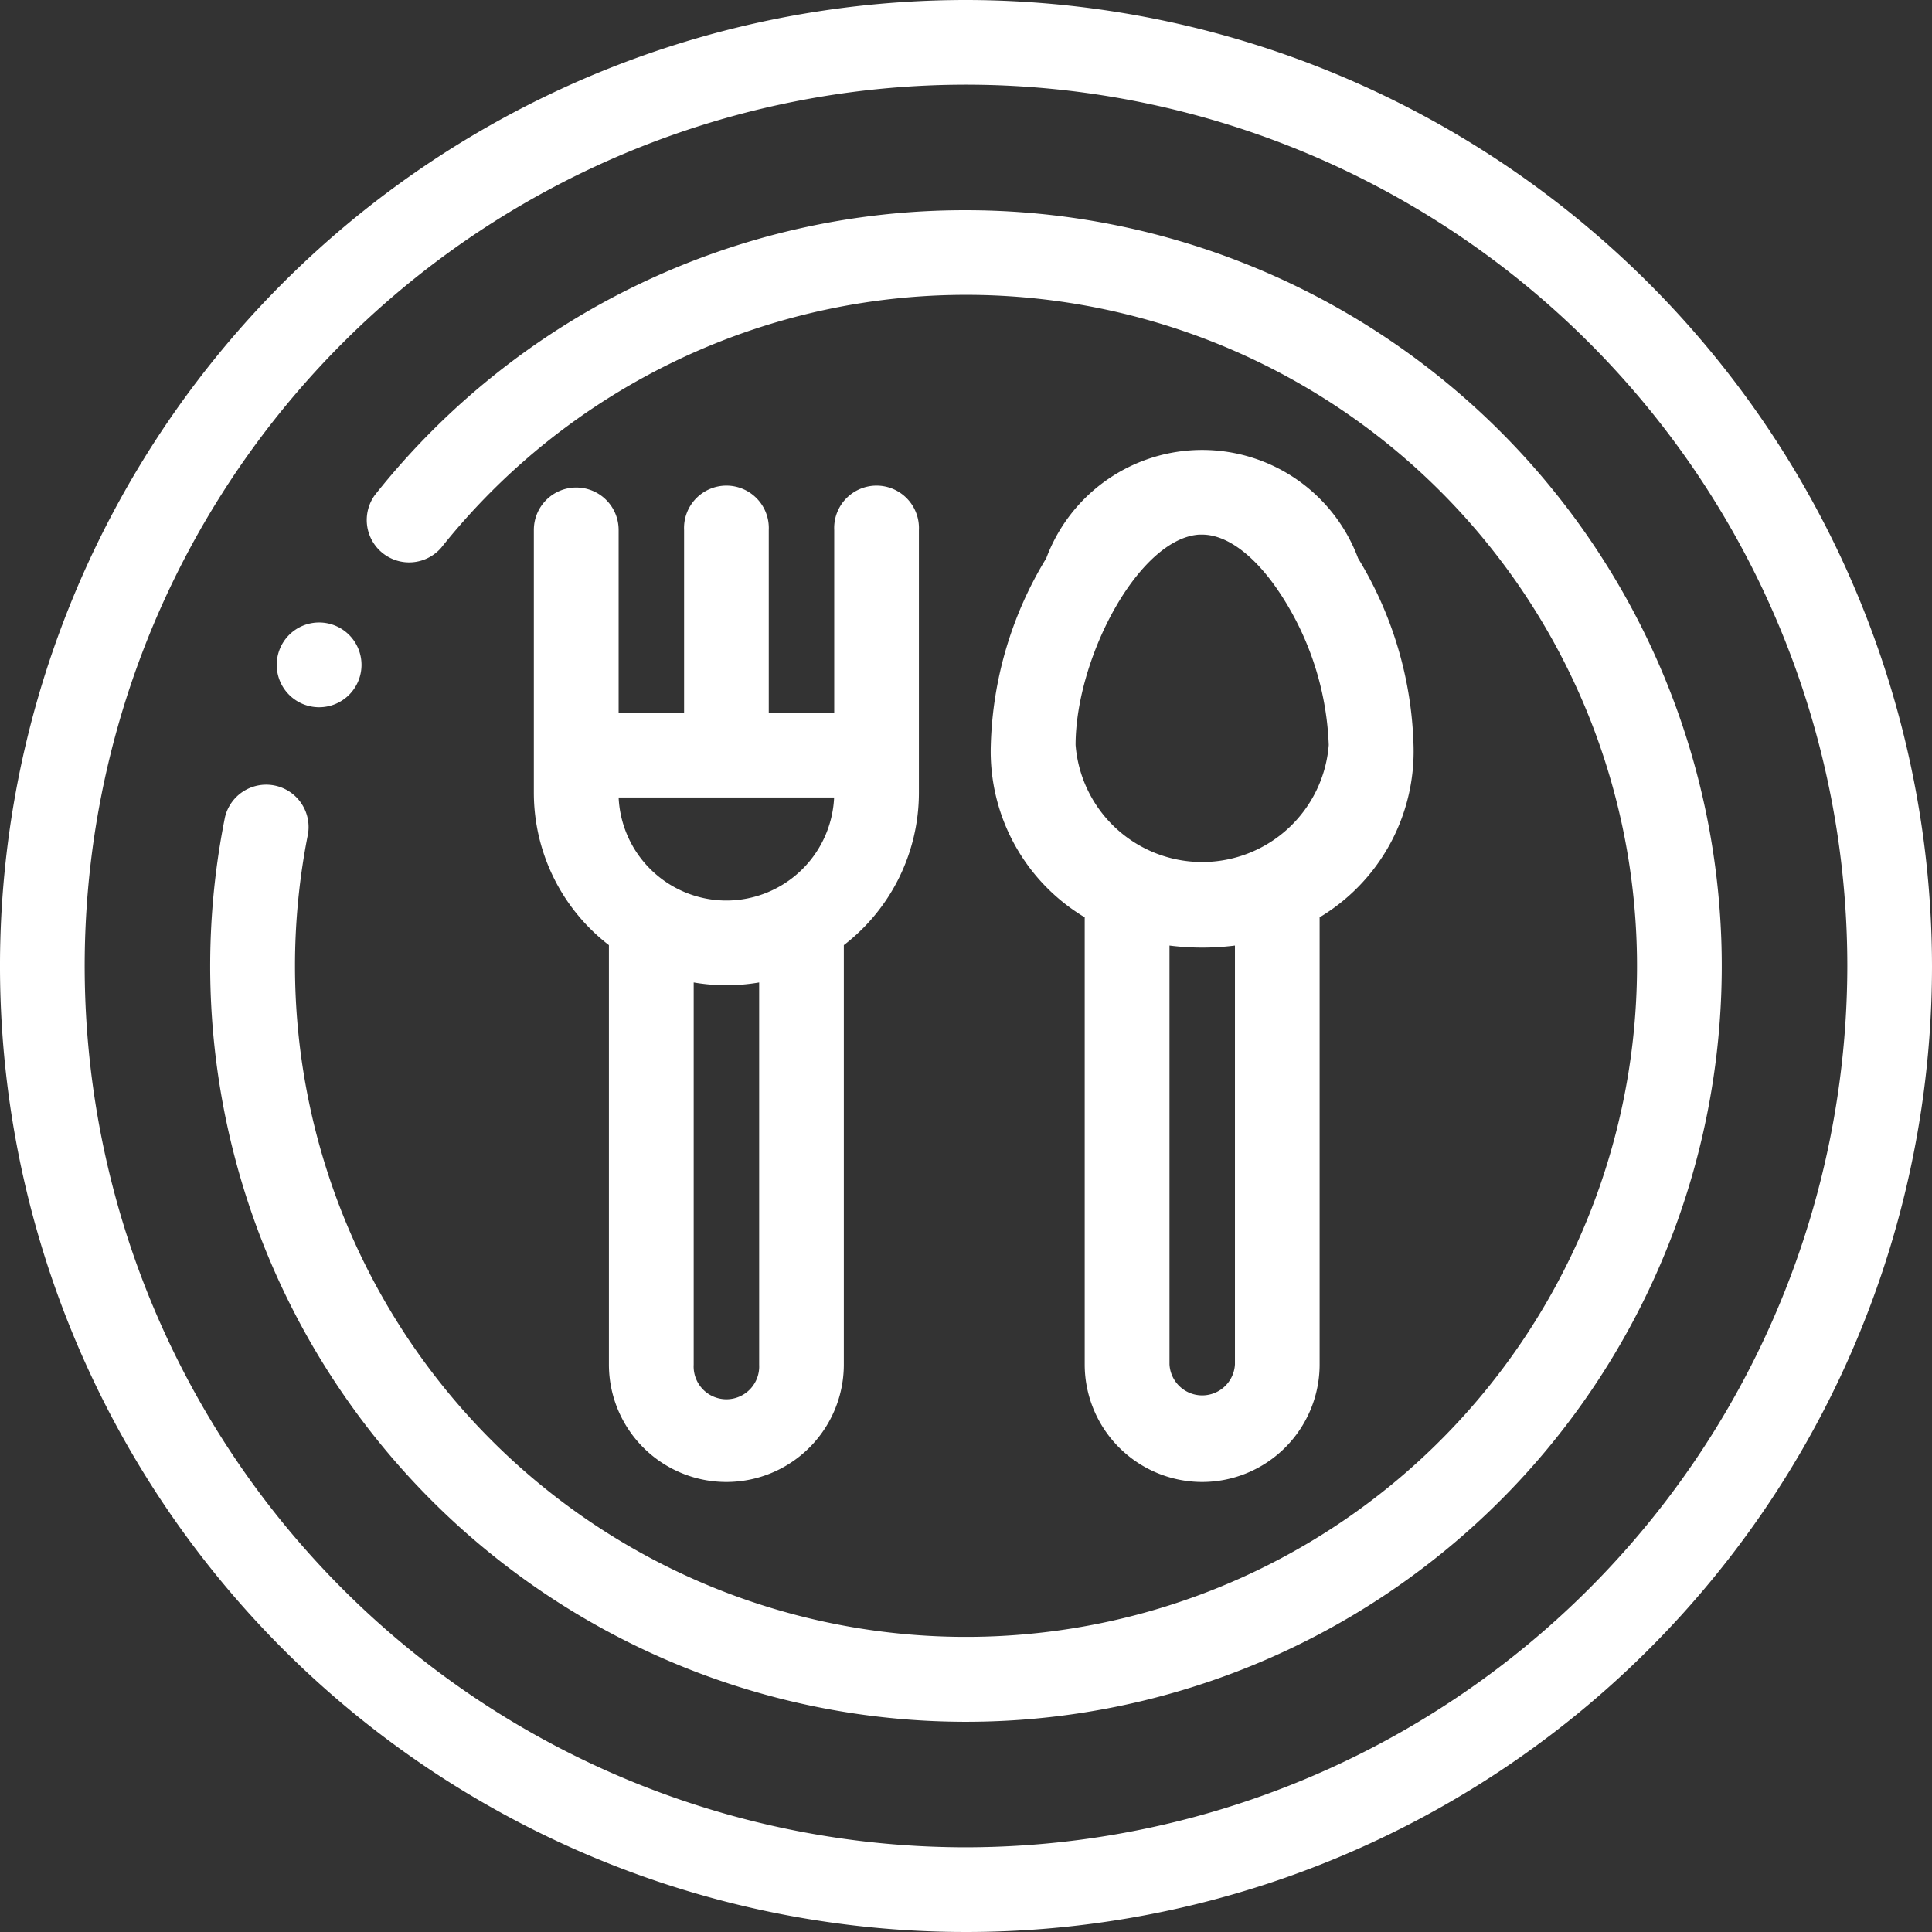 <svg xmlns="http://www.w3.org/2000/svg" width="20.1" height="20.1" viewBox="0 0 20.1 20.1">
  <rect x="0" y="0" width="20.1" height="20.1" fill="#333333" stroke="none"/>
  <g id="Group_208" data-name="Group 208" transform="translate(-407.95 -107.95)">
    <path id="Path_244" data-name="Path 244" d="M418,108a10,10,0,1,0,10,10,10.011,10.011,0,0,0-10-10Zm0,19.219A9.219,9.219,0,1,1,427.219,118,9.229,9.229,0,0,1,418,127.219Zm0,0" fill="#fff" stroke="#fff" stroke-width="0.1"/>
    <path id="Path_245" data-name="Path 245" d="M457.813,150a7.778,7.778,0,0,0-6.109,2.942.391.391,0,0,0,.611.487,7.031,7.031,0,1,1-1.533,4.383,7.089,7.089,0,0,1,.137-1.386.391.391,0,0,0-.766-.153A7.813,7.813,0,1,0,457.813,150Zm0,0" transform="translate(-39.813 -39.813)" fill="#fff" stroke="#fff" stroke-width="0.1"/>
    <path id="Path_246" data-name="Path 246" d="M515.032,205.383a.391.391,0,0,0-.391.391v2.734a1.951,1.951,0,0,0,.781,1.561v4.388a1.172,1.172,0,1,0,2.344,0v-4.388a1.951,1.951,0,0,0,.781-1.561v-2.734a.391.391,0,1,0-.781,0v1.953h-.781v-1.953a.391.391,0,1,0-.781,0v1.953h-.781v-1.953a.391.391,0,0,0-.391-.391Zm1.953,9.075a.391.391,0,1,1-.781,0v-4.036a1.962,1.962,0,0,0,.781,0Zm-.391-4.778a1.173,1.173,0,0,1-1.172-1.172h2.344a1.173,1.173,0,0,1-1.172,1.172Zm0,0" transform="translate(-101.087 -92.311)" fill="#fff" stroke="#fff" stroke-width="0.1"/>
    <path id="Path_247" data-name="Path 247" d="M608.1,208.52a1.173,1.173,0,0,0,1.172-1.172v-4.681a1.963,1.963,0,0,0,.977-1.762,3.889,3.889,0,0,0-.572-1.923,1.681,1.681,0,0,0-3.154,0,3.886,3.886,0,0,0-.572,1.923,1.962,1.962,0,0,0,.977,1.762v4.681a1.173,1.173,0,0,0,1.172,1.172Zm.391-1.172a.391.391,0,0,1-.781,0v-4.416a2.673,2.673,0,0,0,.781,0Zm-.391-8.684c.3,0,.629.264.909.723a3.121,3.121,0,0,1,.458,1.517,1.371,1.371,0,0,1-2.734,0c0-.937.689-2.241,1.367-2.241Zm0,0" transform="translate(-187.643 -85.202)" fill="#fff" stroke="#fff" stroke-width="0.1"/>
    <path id="Path_248" data-name="Path 248" d="M463.664,233.133h0a.391.391,0,1,0-.391-.391.391.391,0,0,0,.391.391Zm0,0" transform="translate(-52.394 -117.875)" fill="#fff" stroke="#fff" stroke-width="0.1"/>
  </g>
</svg>
